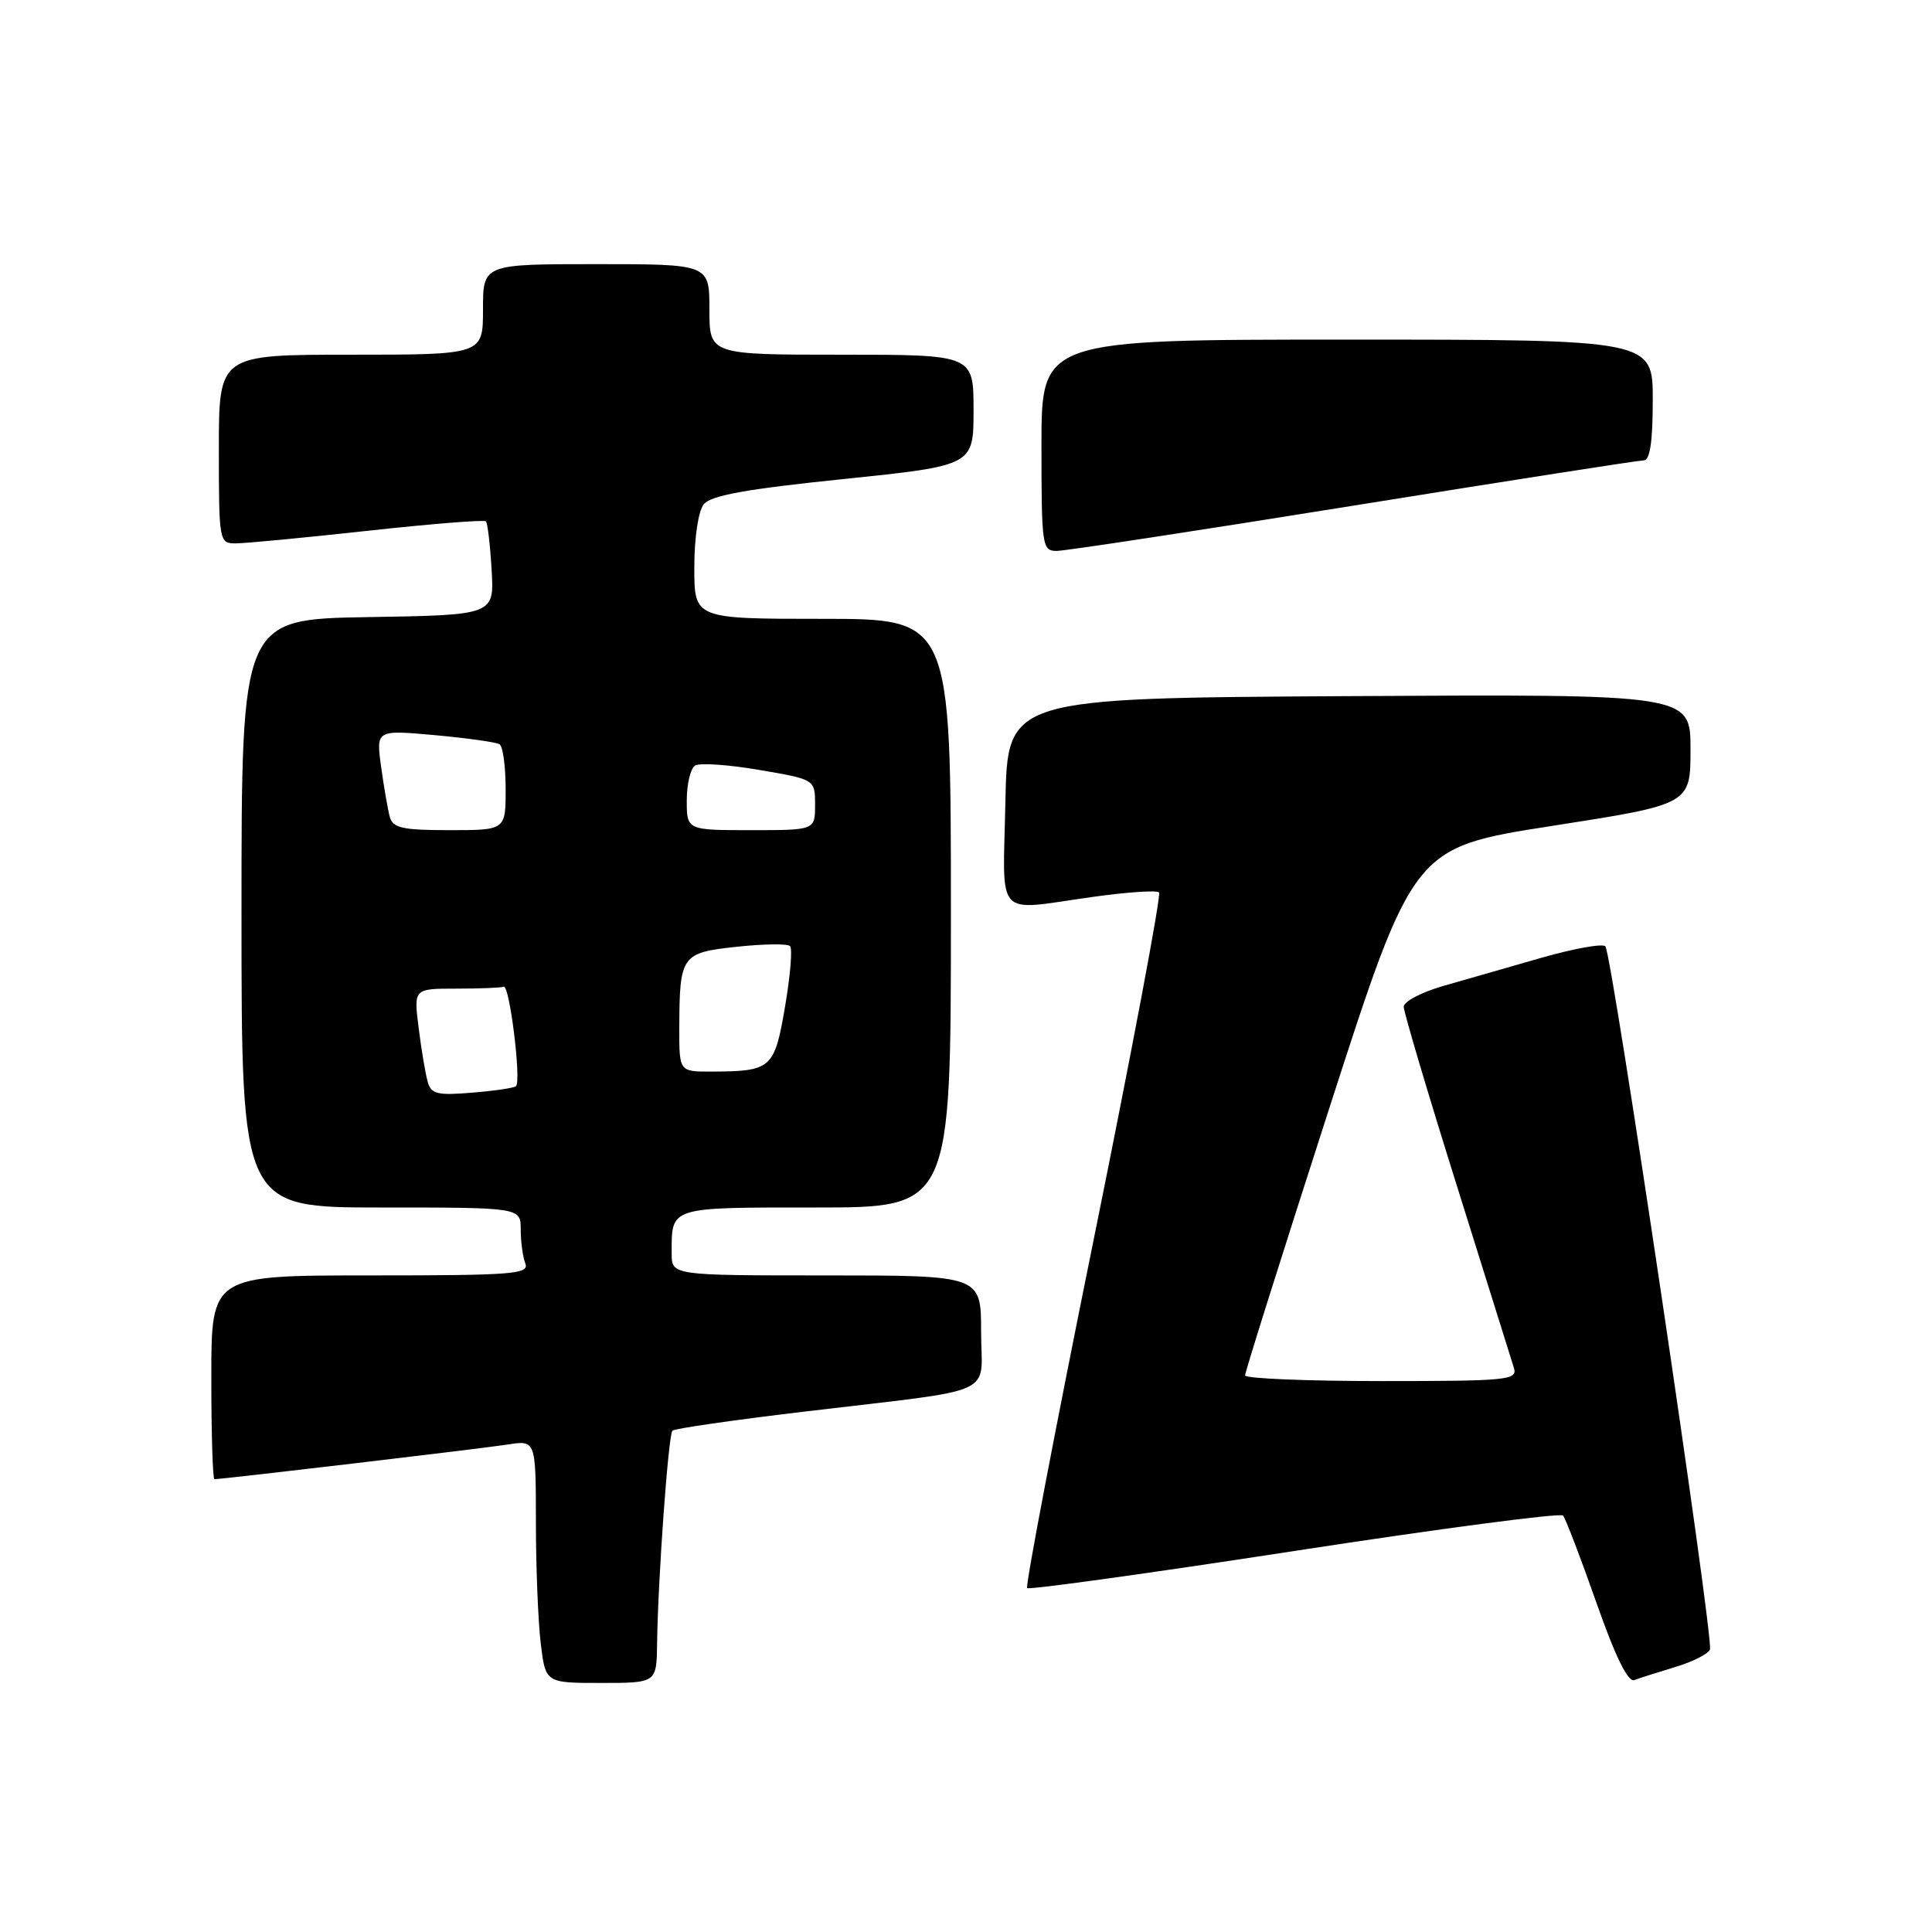 <?xml version="1.0" encoding="UTF-8" standalone="no"?>
<!DOCTYPE svg PUBLIC "-//W3C//DTD SVG 1.1//EN" "http://www.w3.org/Graphics/SVG/1.1/DTD/svg11.dtd" >
<svg xmlns="http://www.w3.org/2000/svg" xmlns:xlink="http://www.w3.org/1999/xlink" version="1.1" viewBox="0 0 256 256">
 <g >
 <path fill="currentColor"
d=" M 87.07 217.75 C 87.18 209.23 88.56 190.11 89.10 189.57 C 89.38 189.29 97.23 188.16 106.55 187.05 C 132.82 183.91 130.00 185.19 130.00 176.45 C 130.00 169.00 130.00 169.00 109.50 169.00 C 89.00 169.00 89.00 169.00 89.00 166.08 C 89.00 159.85 88.54 160.00 108.11 160.00 C 126.00 160.00 126.00 160.00 126.00 121.00 C 126.00 82.00 126.00 82.00 109.00 82.00 C 92.00 82.00 92.00 82.00 92.00 75.19 C 92.00 71.24 92.53 67.73 93.25 66.82 C 94.18 65.65 98.90 64.80 111.75 63.48 C 129.00 61.69 129.00 61.69 129.00 54.35 C 129.00 47.00 129.00 47.00 111.50 47.00 C 94.00 47.00 94.00 47.00 94.00 41.00 C 94.00 35.00 94.00 35.00 79.00 35.00 C 64.00 35.00 64.00 35.00 64.00 41.00 C 64.00 47.00 64.00 47.00 46.50 47.00 C 29.00 47.00 29.00 47.00 29.00 59.50 C 29.00 71.80 29.04 72.00 31.25 72.00 C 32.49 72.00 40.36 71.25 48.74 70.33 C 57.13 69.41 64.17 68.85 64.39 69.08 C 64.61 69.31 64.95 72.20 65.14 75.50 C 65.50 81.50 65.50 81.50 48.75 81.77 C 32.00 82.05 32.00 82.05 32.00 121.02 C 32.00 160.00 32.00 160.00 50.50 160.00 C 69.00 160.00 69.00 160.00 69.00 162.92 C 69.00 164.52 69.27 166.55 69.61 167.42 C 70.15 168.83 67.94 169.00 49.11 169.00 C 28.00 169.00 28.00 169.00 28.00 182.50 C 28.00 189.93 28.19 196.00 28.41 196.00 C 29.48 196.00 63.95 191.93 67.25 191.41 C 71.00 190.82 71.00 190.82 71.01 201.66 C 71.01 207.62 71.30 214.86 71.65 217.75 C 72.28 223.00 72.28 223.00 79.64 223.00 C 87.00 223.00 87.00 223.00 87.07 217.75 Z  M 222.00 220.88 C 224.31 220.19 226.37 219.14 226.58 218.56 C 227.09 217.09 213.58 126.25 212.72 125.39 C 212.33 125.00 208.53 125.69 204.26 126.91 C 199.99 128.14 194.14 129.82 191.25 130.64 C 188.36 131.47 186.00 132.71 186.00 133.40 C 186.00 134.09 189.16 144.74 193.03 157.08 C 196.90 169.41 200.30 180.29 200.60 181.25 C 201.10 182.87 199.81 183.00 183.07 183.00 C 173.13 183.00 164.99 182.66 164.98 182.25 C 164.96 181.84 169.98 165.93 176.12 146.90 C 187.28 112.30 187.28 112.30 205.64 109.44 C 224.00 106.58 224.00 106.58 224.00 99.28 C 224.00 91.98 224.00 91.98 178.75 92.24 C 133.50 92.50 133.50 92.50 133.22 106.25 C 132.90 122.06 131.64 120.68 144.76 118.85 C 149.31 118.21 153.28 117.94 153.58 118.25 C 153.89 118.56 149.98 139.32 144.89 164.39 C 139.80 189.46 135.85 210.18 136.10 210.43 C 136.35 210.68 152.29 208.47 171.53 205.51 C 190.76 202.55 206.77 200.44 207.11 200.82 C 207.44 201.19 209.42 206.36 211.51 212.30 C 214.02 219.46 215.72 222.94 216.55 222.62 C 217.23 222.36 219.69 221.58 222.00 220.88 Z  M 179.34 67.00 C 199.85 63.70 217.16 61.00 217.81 61.00 C 218.63 61.00 219.00 58.51 219.00 53.00 C 219.00 45.00 219.00 45.00 178.50 45.00 C 138.00 45.00 138.00 45.00 138.00 59.00 C 138.00 72.39 138.09 73.00 140.02 73.00 C 141.14 73.00 158.83 70.30 179.34 67.00 Z  M 56.68 143.37 C 56.38 142.34 55.84 139.14 55.48 136.25 C 54.81 131.00 54.81 131.00 60.41 131.00 C 63.48 131.00 66.34 130.89 66.75 130.75 C 67.52 130.49 69.09 143.16 68.38 143.92 C 68.17 144.15 65.57 144.54 62.60 144.78 C 57.97 145.17 57.13 144.97 56.68 143.37 Z  M 90.01 136.25 C 90.04 126.57 90.27 126.24 97.64 125.45 C 101.19 125.07 104.36 125.03 104.69 125.36 C 105.02 125.69 104.72 129.30 104.02 133.40 C 102.61 141.63 102.23 141.96 94.25 141.99 C 90.00 142.00 90.00 142.00 90.01 136.25 Z  M 51.65 108.25 C 51.39 107.29 50.87 104.30 50.50 101.60 C 49.83 96.71 49.83 96.71 57.61 97.41 C 61.88 97.80 65.75 98.34 66.19 98.62 C 66.64 98.89 67.00 101.57 67.00 104.56 C 67.00 110.00 67.00 110.00 59.57 110.00 C 53.34 110.00 52.06 109.72 51.65 108.25 Z  M 91.00 106.06 C 91.00 103.89 91.50 101.81 92.10 101.44 C 92.71 101.06 96.54 101.32 100.60 102.02 C 108.00 103.28 108.00 103.28 108.00 106.64 C 108.00 110.00 108.00 110.00 99.50 110.00 C 91.00 110.00 91.00 110.00 91.00 106.06 Z "/>
</g>
</svg>